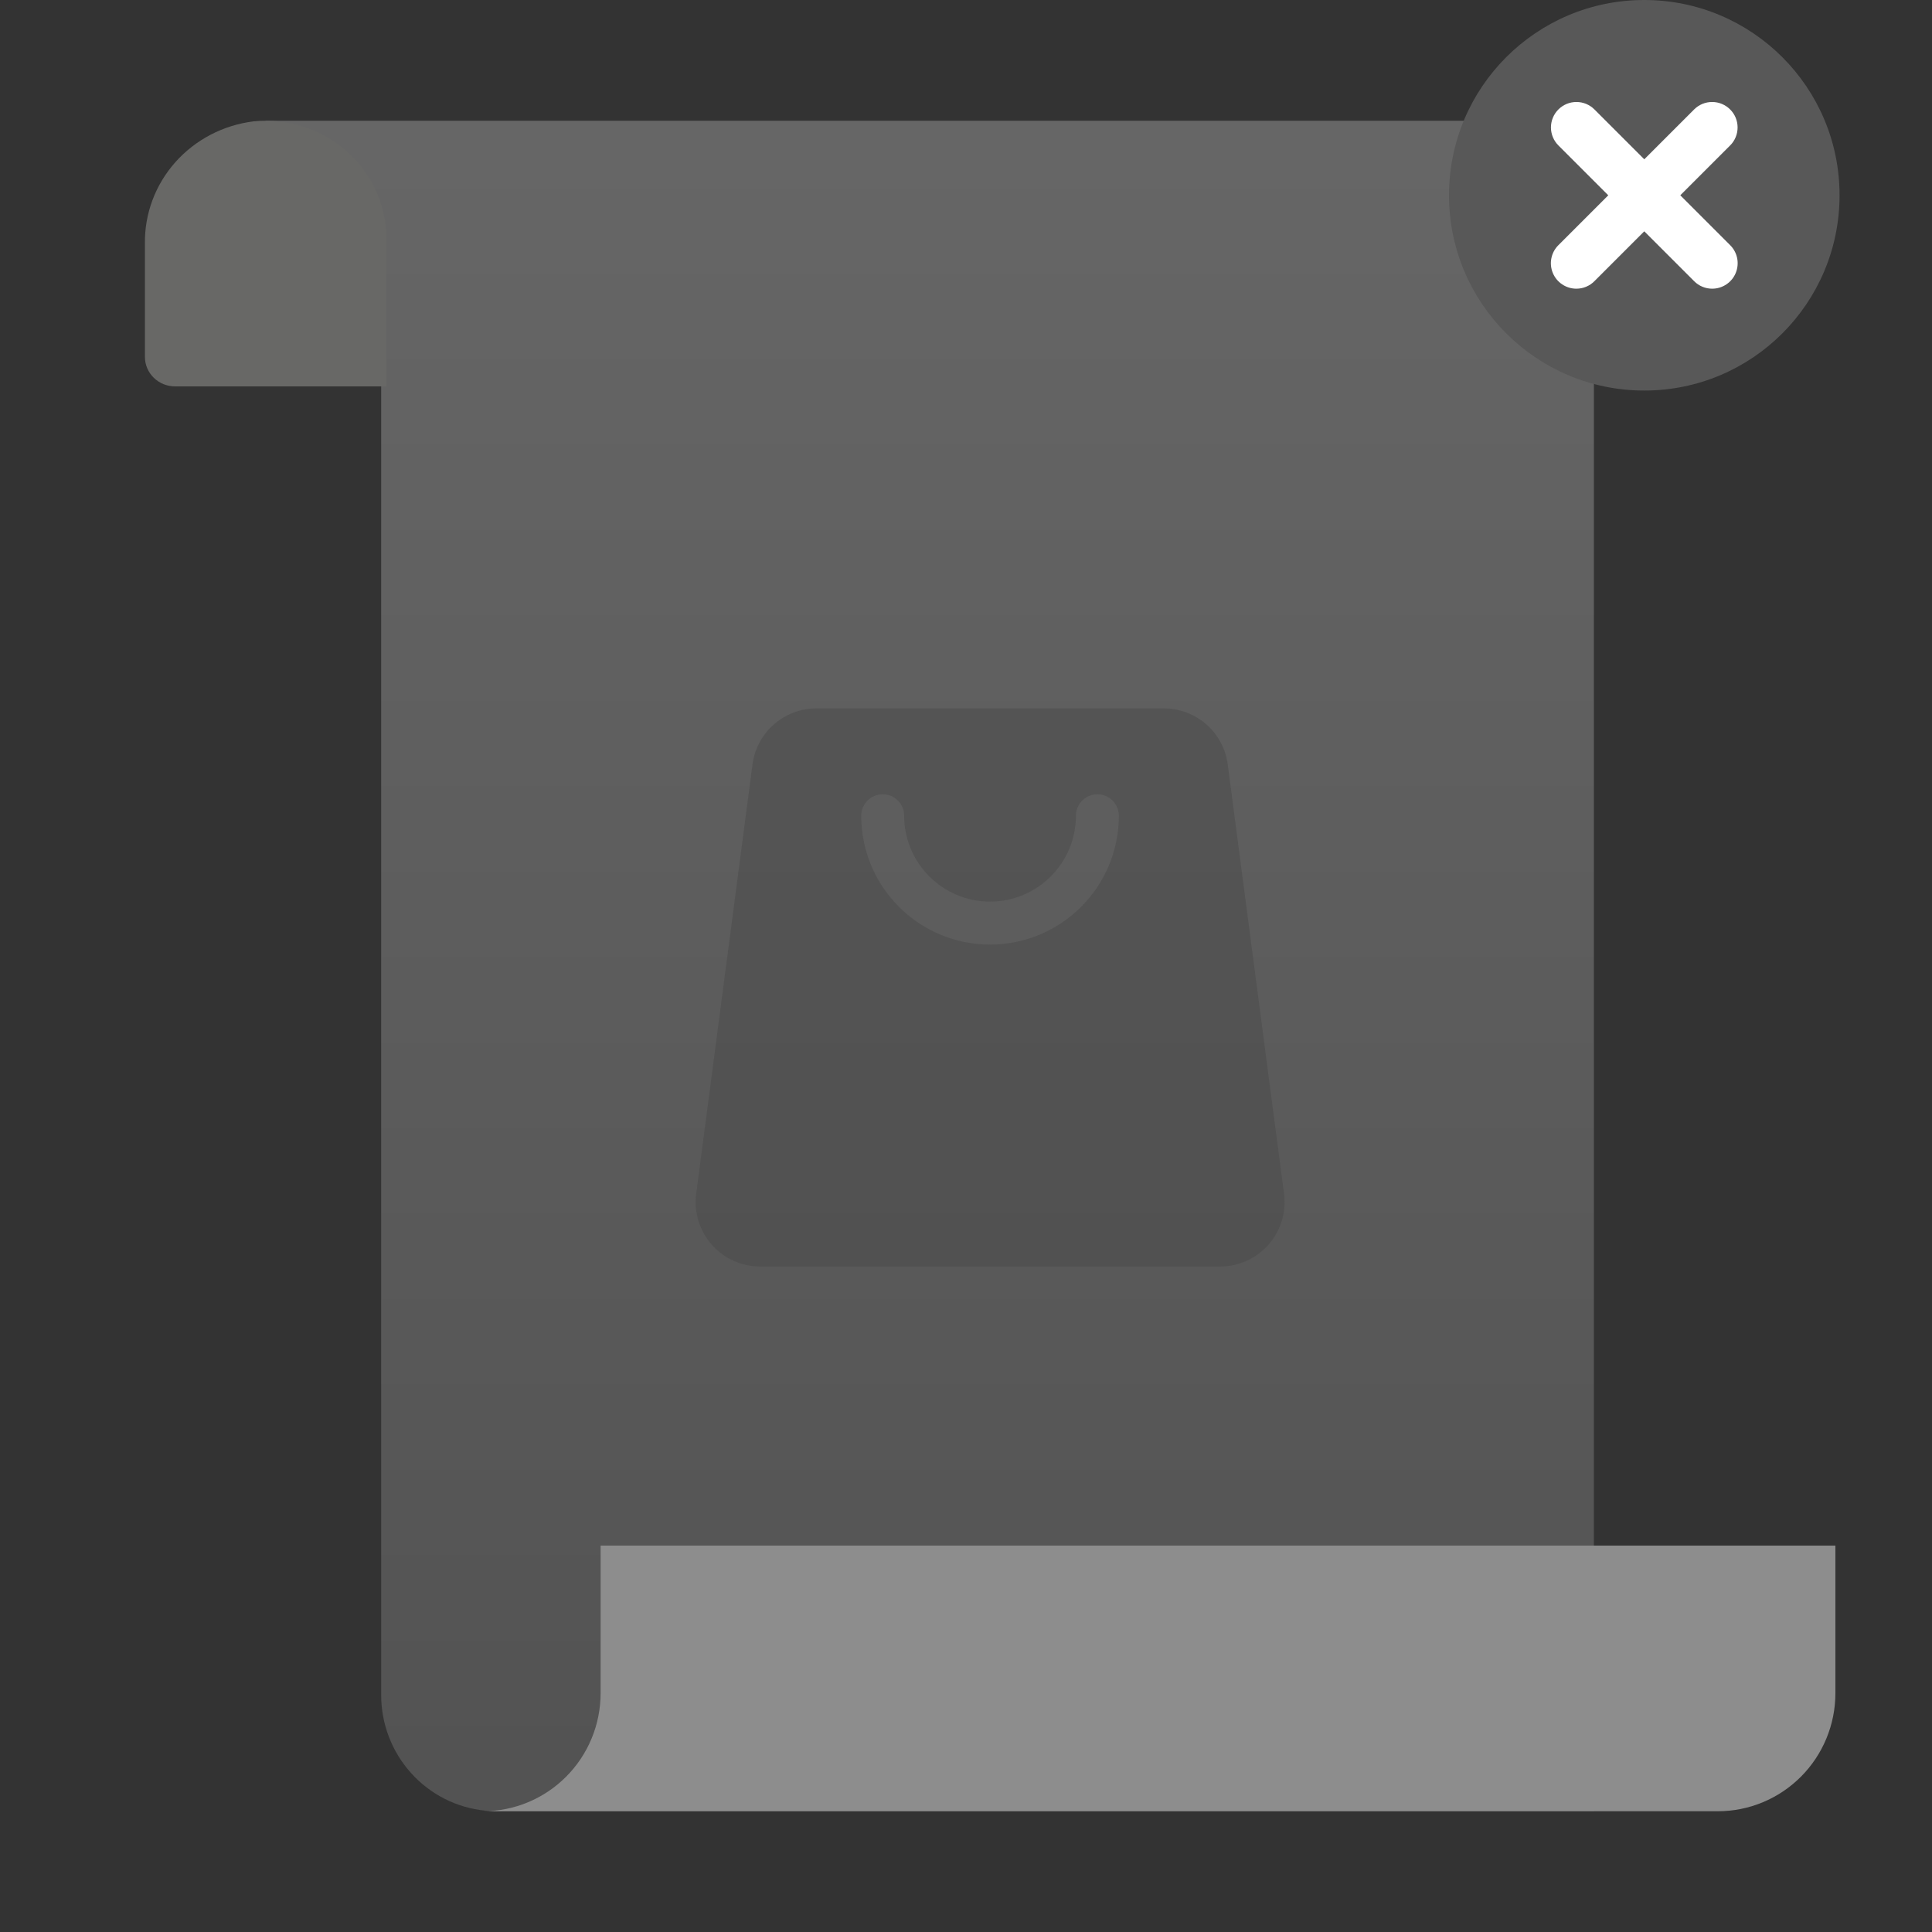 <svg width="80" height="80" viewBox="0 0 80 80" fill="none" xmlns="http://www.w3.org/2000/svg">
<rect x="0" y="0" width="80" height="80" fill="#333333" stroke="none"/>
<path d="M61.217 5H11V15.862H15.783V70.172C15.78 71.372 16.221 72.529 17.02 73.417C17.818 74.306 18.916 74.862 20.099 74.976C20.254 74.988 20.422 75 20.577 75H66V9.828C66 8.547 65.496 7.319 64.599 6.414C63.702 5.509 62.486 5 61.217 5Z" fill="url(#paint0_linear_5634_2153)" fill-opacity="0.3"/>
<path d="M16 9.889C16 9.207 15.854 8.532 15.571 7.908C15.288 7.284 14.875 6.724 14.358 6.266C13.84 5.808 13.231 5.46 12.568 5.246C11.905 5.032 11.204 4.957 10.509 5.024C9.25 5.177 8.093 5.78 7.26 6.717C6.428 7.654 5.98 8.859 6.001 10.099V14.778C6.001 15.102 6.132 15.413 6.367 15.642C6.601 15.871 6.919 16 7.251 16H16V9.889Z" fill="#686866"/>
<path d="M20 75H71.13C72.422 75 73.66 74.485 74.574 73.568C75.487 72.651 76 71.408 76 70.111V64H24.87V70.111C24.87 71.408 24.357 72.651 23.443 73.568C22.53 74.485 21.291 75 20 75Z" fill="#8D8D8D"/>
<path fill-rule="evenodd" clip-rule="evenodd" d="M53.169 49.431C52.614 45.199 51.335 35.444 50.838 31.653C50.664 30.326 49.533 29.333 48.194 29.333C44.871 29.333 37.126 29.333 33.803 29.333C32.464 29.333 31.333 30.326 31.159 31.653C30.662 35.444 29.383 45.199 28.828 49.431C28.728 50.192 28.961 50.959 29.468 51.536C29.974 52.113 30.704 52.444 31.472 52.444H50.525C51.292 52.444 52.023 52.113 52.529 51.536C53.036 50.959 53.269 50.192 53.169 49.431ZM35.662 33.778C35.662 36.722 38.052 39.112 40.995 39.112C43.939 39.112 46.329 36.722 46.329 33.778C46.329 33.288 45.93 32.889 45.44 32.889C44.949 32.889 44.551 33.288 44.551 33.778C44.551 35.741 42.958 37.334 40.995 37.334C39.033 37.334 37.44 35.741 37.44 33.778C37.44 33.288 37.041 32.889 36.551 32.889C36.06 32.889 35.662 33.288 35.662 33.778Z" fill="#4A4A4A" fill-opacity="0.5"/>
<path d="M68.086 16.172C72.552 16.172 76.172 12.552 76.172 8.086C76.172 3.62 72.552 0 68.086 0C63.62 0 60 3.62 60 8.086C60 12.552 63.62 16.172 68.086 16.172Z" fill="#585858"/>
<path d="M70.898 11.954C70.76 11.954 70.623 11.927 70.495 11.874C70.367 11.821 70.25 11.743 70.153 11.645L64.528 6.02C64.331 5.822 64.221 5.554 64.221 5.275C64.222 4.996 64.333 4.729 64.53 4.532C64.728 4.334 64.995 4.223 65.274 4.223C65.553 4.222 65.821 4.332 66.019 4.529L71.644 10.154C71.791 10.301 71.892 10.489 71.933 10.694C71.973 10.898 71.952 11.11 71.873 11.303C71.793 11.496 71.658 11.661 71.484 11.776C71.311 11.892 71.107 11.954 70.898 11.954Z" fill="white"/>
<path d="M65.273 11.954C65.065 11.954 64.861 11.892 64.687 11.776C64.514 11.661 64.379 11.496 64.299 11.303C64.219 11.11 64.198 10.898 64.239 10.694C64.28 10.489 64.38 10.301 64.528 10.154L70.153 4.529C70.351 4.332 70.618 4.222 70.897 4.223C71.177 4.223 71.444 4.334 71.641 4.532C71.839 4.729 71.95 4.996 71.95 5.275C71.951 5.554 71.841 5.822 71.644 6.02L66.019 11.645C65.921 11.743 65.805 11.821 65.677 11.874C65.549 11.927 65.412 11.954 65.273 11.954Z" fill="white"/>
<defs>
<linearGradient id="paint0_linear_5634_2153" x1="38.504" y1="74.991" x2="38.504" y2="4.969" gradientUnits="userSpaceOnUse">
<stop stop-color="#9B9B9B"/>
<stop offset="1" stop-color="#DDDDDD"/>
</linearGradient>
</defs>
</svg>

